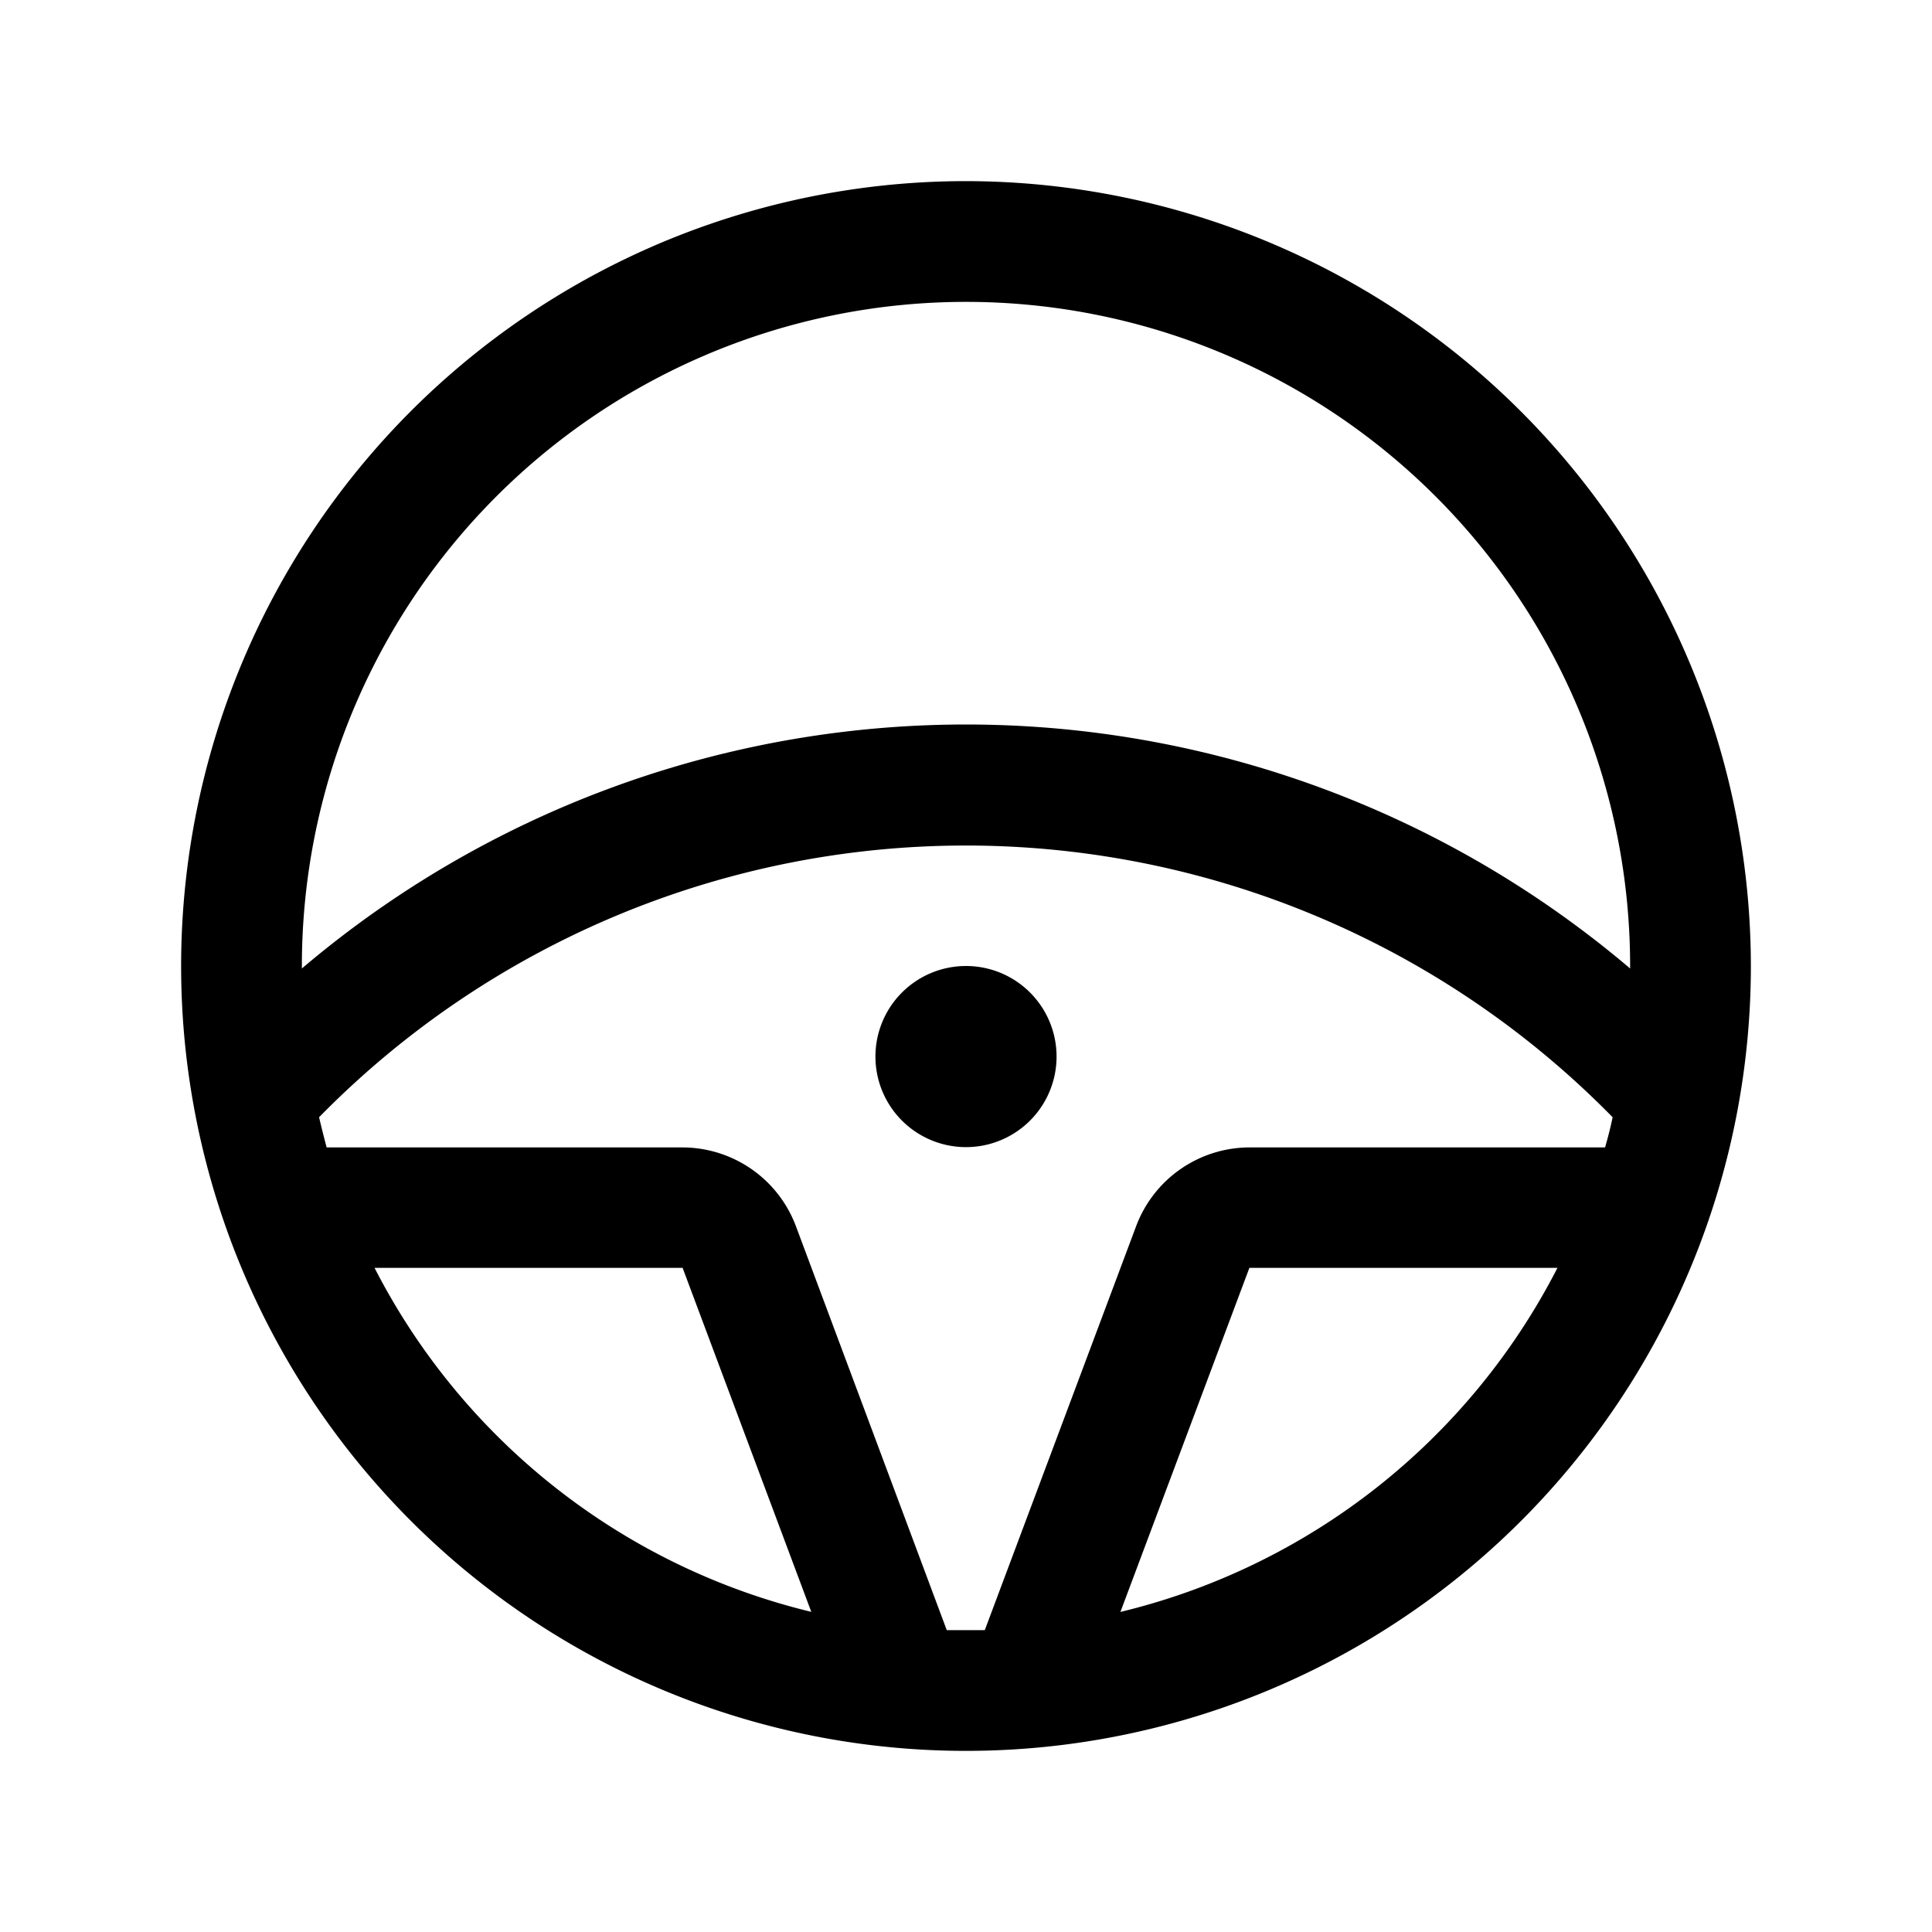 <svg xmlns="http://www.w3.org/2000/svg" width="3em" height="3em" viewBox="0 0 256 256"><path fill="currentColor" d="M128 152a12 12 0 1 1 12-12a12 12 0 0 1-12 12m104-24A104 104 0 1 1 128 24a104.11 104.11 0 0 1 104 104m-192 0v.33a135.93 135.93 0 0 1 176 0V128a88 88 0 0 0-176 0m67.5 85.58L90.45 168H49.63a88.35 88.35 0 0 0 57.87 45.58M128 216h2.49l20.07-53.57a16.07 16.07 0 0 1 15-10.39h47.12c.38-1.31.72-2.64 1-4a120 120 0 0 0-171.4 0c.31 1.34.65 2.67 1 4h47.17a16.08 16.08 0 0 1 15 10.4l20 53.56zm78.37-48h-40.82l-17.09 45.59A88.34 88.34 0 0 0 206.37 168"/></svg>